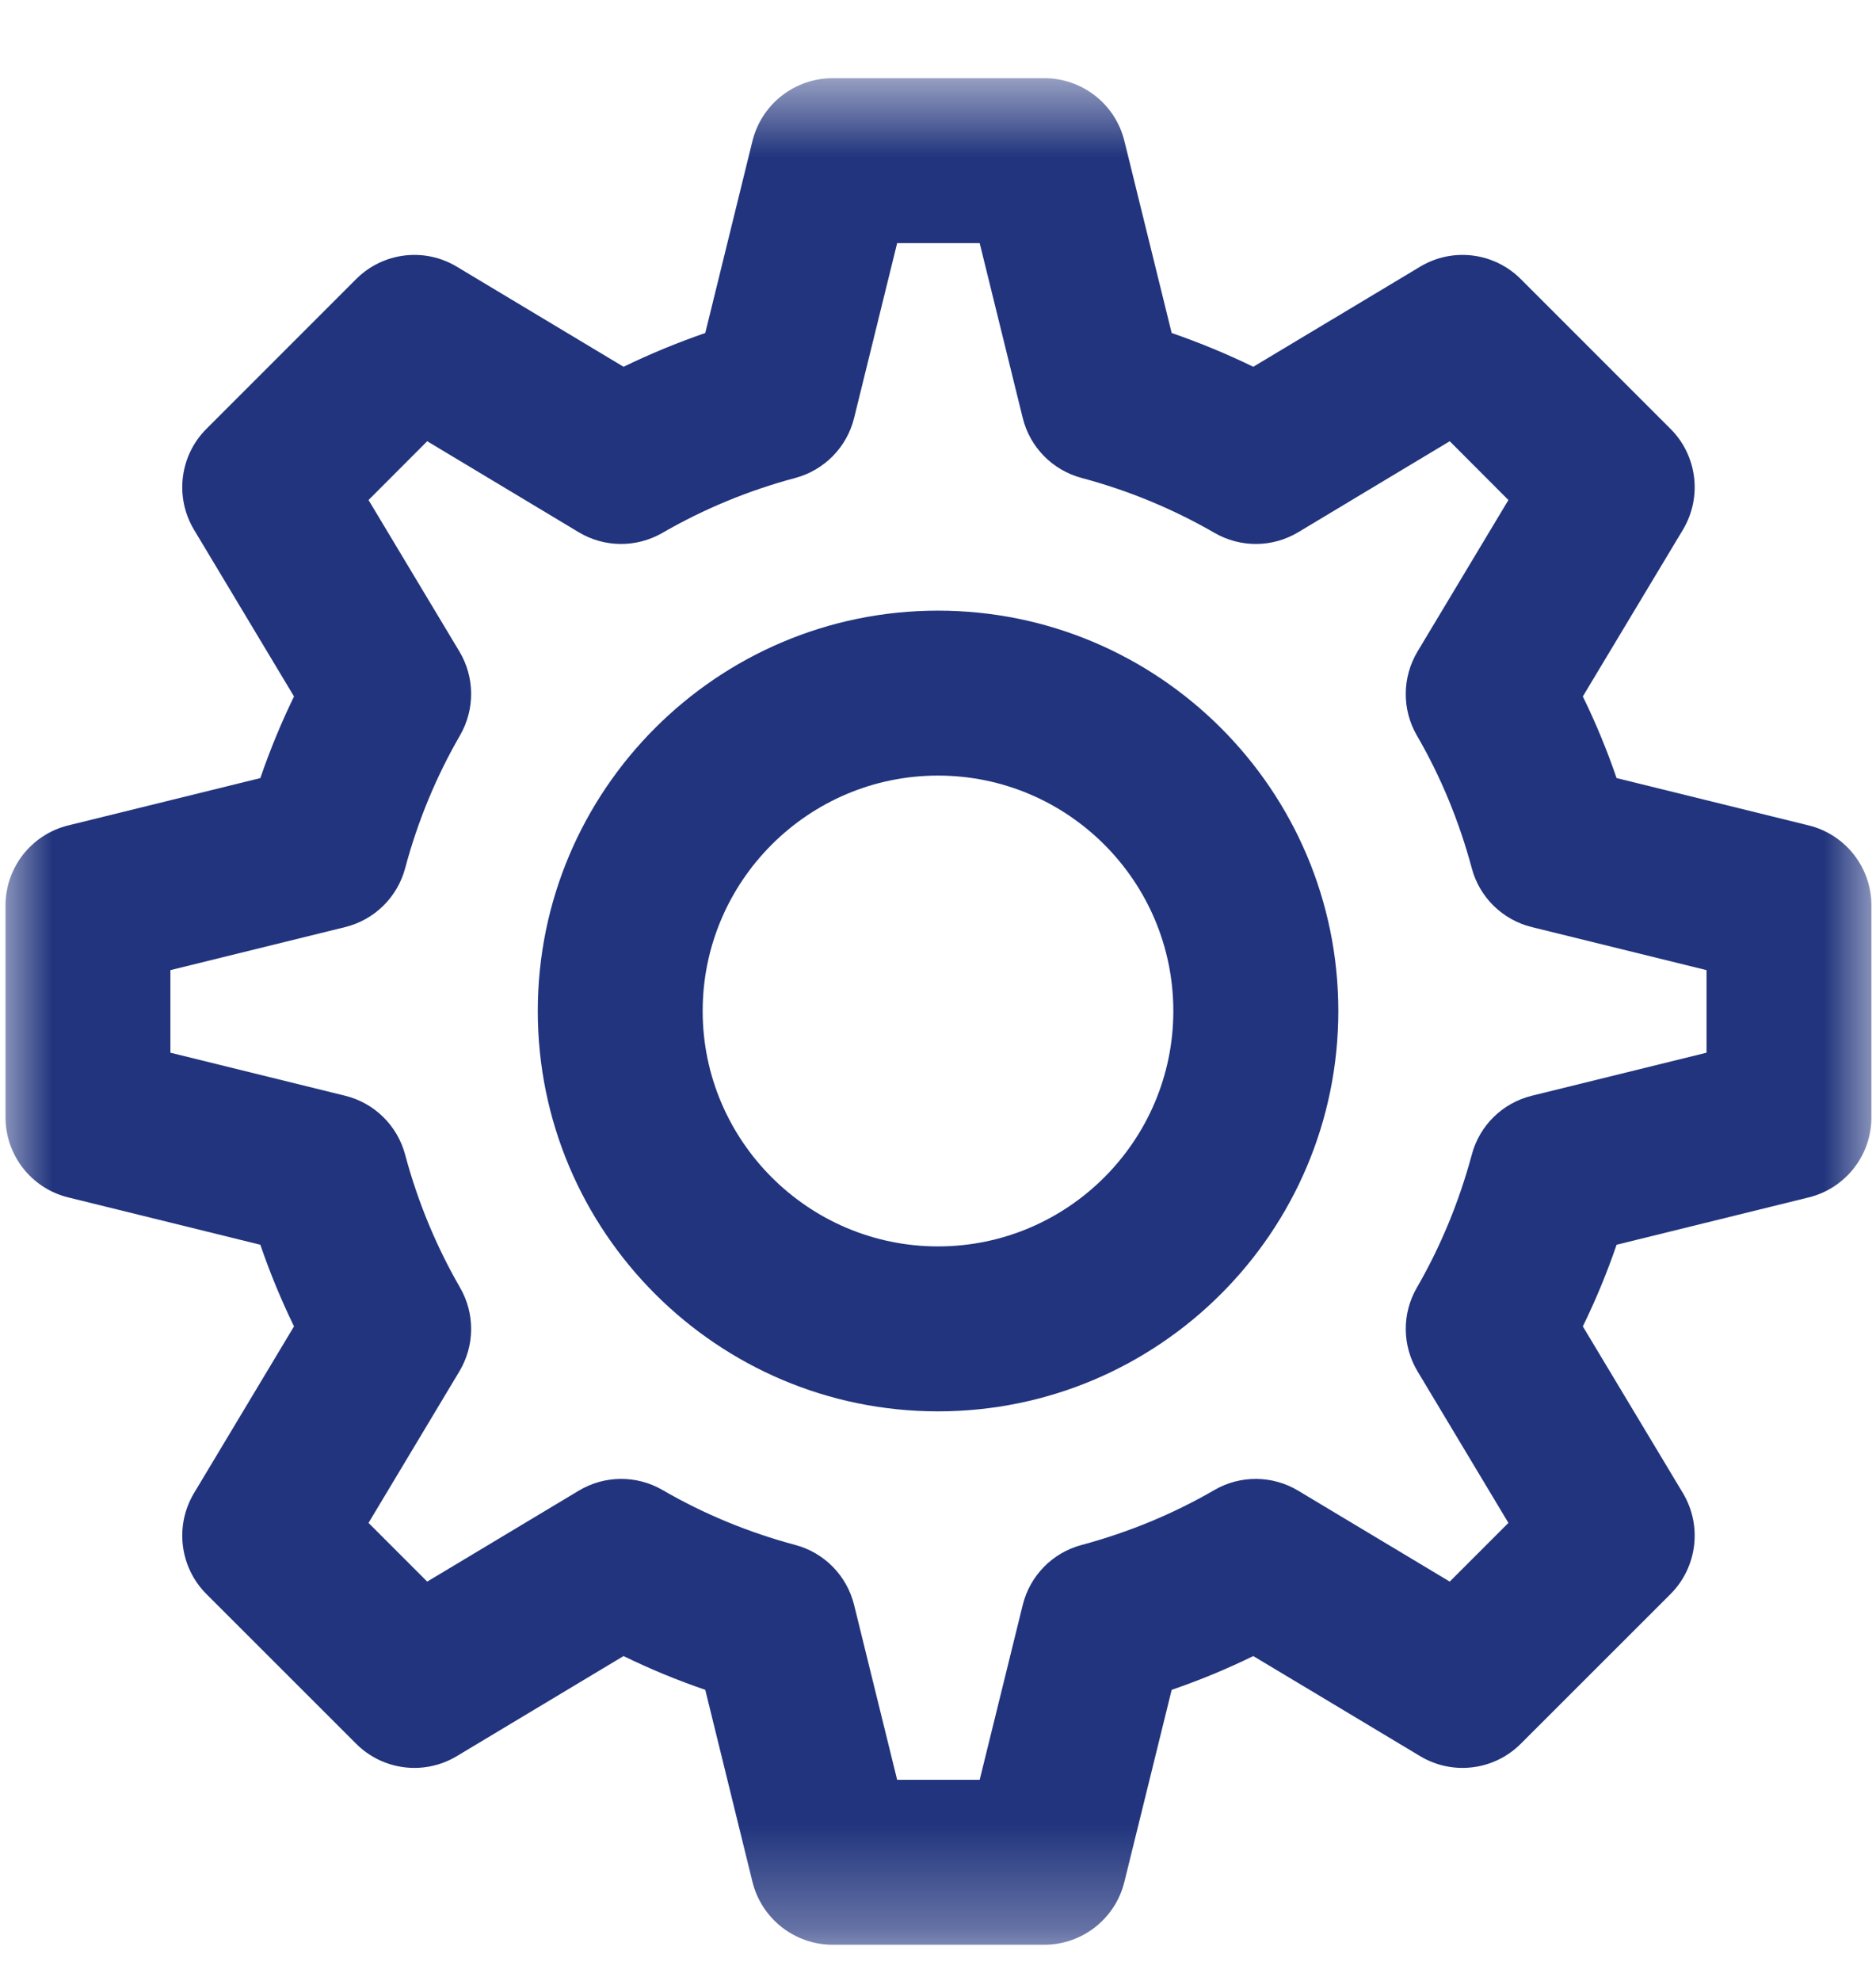 <svg width="18" height="19" viewBox="0 0 18 19" fill="none" xmlns="http://www.w3.org/2000/svg">
<g clip-path="url(#clip0_482_17522)">
<mask id="mask0_482_17522" style="mask-type:luminance" maskUnits="userSpaceOnUse" x="0" y="0" width="18" height="19">
<path d="M0 0.697H18V18.697H0V0.697Z" fill="white"/>
</mask>
<g mask="url(#mask0_482_17522)">
<path fill-rule="evenodd" clip-rule="evenodd" d="M7.22 18.051C7.308 18.404 7.625 18.653 7.989 18.653H10.02C10.384 18.653 10.701 18.404 10.788 18.051L11.242 16.208C11.511 16.116 11.772 16.008 12.025 15.884L13.626 16.844C13.937 17.031 14.335 16.982 14.592 16.725L16.029 15.289C16.285 15.032 16.334 14.634 16.148 14.322L15.187 12.722C15.311 12.469 15.419 12.208 15.511 11.939L17.354 11.485C17.708 11.398 17.956 11.081 17.956 10.717V8.685C17.956 8.321 17.708 8.004 17.354 7.917L15.511 7.463C15.419 7.195 15.311 6.933 15.187 6.68L16.148 5.08C16.334 4.769 16.285 4.37 16.029 4.114L14.592 2.677C14.335 2.42 13.937 2.371 13.626 2.558L12.025 3.518C11.772 3.395 11.511 3.287 11.242 3.194L10.788 1.351C10.701 0.998 10.384 0.75 10.02 0.75H7.989C7.625 0.75 7.308 0.998 7.22 1.351L6.767 3.194C6.498 3.287 6.236 3.395 5.983 3.518L4.383 2.558C4.072 2.371 3.674 2.42 3.417 2.677L1.98 4.114C1.724 4.37 1.675 4.769 1.861 5.08L2.821 6.68C2.698 6.933 2.59 7.195 2.498 7.463L0.655 7.917C0.301 8.004 0.053 8.321 0.053 8.685V10.717C0.053 11.081 0.301 11.398 0.655 11.485L2.498 11.939C2.59 12.208 2.698 12.469 2.821 12.722L1.861 14.322C1.675 14.634 1.724 15.032 1.98 15.289L3.417 16.725C3.674 16.982 4.072 17.031 4.383 16.844L5.983 15.884C6.236 16.008 6.498 16.116 6.767 16.208L7.22 18.051ZM8.608 17.071L8.195 15.394C8.126 15.114 7.91 14.893 7.632 14.819C7.178 14.697 6.75 14.52 6.356 14.291C6.107 14.147 5.799 14.15 5.553 14.298L4.099 15.17L3.536 14.607L4.408 13.153C4.556 12.906 4.558 12.599 4.414 12.35C4.186 11.955 4.008 11.527 3.887 11.074C3.812 10.795 3.592 10.579 3.312 10.51L1.635 10.097V9.305L3.312 8.892C3.592 8.823 3.812 8.607 3.887 8.329C4.008 7.875 4.186 7.447 4.414 7.053C4.558 6.804 4.556 6.496 4.408 6.249L3.536 4.796L4.099 4.232L5.553 5.105C5.799 5.253 6.107 5.255 6.356 5.111C6.751 4.883 7.178 4.705 7.632 4.584C7.91 4.509 8.126 4.289 8.195 4.009L8.608 2.332H9.4L9.813 4.009C9.882 4.289 10.098 4.509 10.377 4.584C10.831 4.705 11.258 4.883 11.653 5.111C11.902 5.255 12.209 5.253 12.456 5.105L13.91 4.232L14.473 4.796L13.601 6.249C13.453 6.496 13.45 6.804 13.594 7.053C13.823 7.447 14 7.875 14.122 8.329C14.196 8.607 14.417 8.823 14.697 8.892L16.374 9.305V10.097L14.697 10.51C14.417 10.579 14.196 10.795 14.122 11.074C14 11.527 13.823 11.955 13.595 12.35C13.45 12.599 13.453 12.906 13.601 13.153L14.473 14.607L13.91 15.17L12.456 14.298C12.21 14.15 11.902 14.147 11.653 14.291C11.258 14.52 10.831 14.697 10.377 14.819C10.098 14.893 9.882 15.114 9.813 15.394L9.4 17.071H8.608Z" fill="#21347D"/>
<path fill-rule="evenodd" clip-rule="evenodd" d="M5.16 9.697C5.16 11.815 6.882 13.537 9 13.537C11.119 13.537 12.841 11.815 12.841 9.697C12.841 7.579 11.119 5.857 9 5.857C6.882 5.857 5.16 7.579 5.16 9.697ZM9 11.955C7.756 11.955 6.742 10.941 6.742 9.697C6.742 8.452 7.756 7.439 9 7.439C10.245 7.439 11.258 8.452 11.258 9.697C11.258 10.941 10.245 11.955 9 11.955Z" fill="#21347D"/>
</g>
</g>
<defs>
<clipPath id="clip0_482_17522">
<rect width="18" height="18" fill="white" transform="translate(0 0.697)"/>
</clipPath>
</defs>
</svg>

